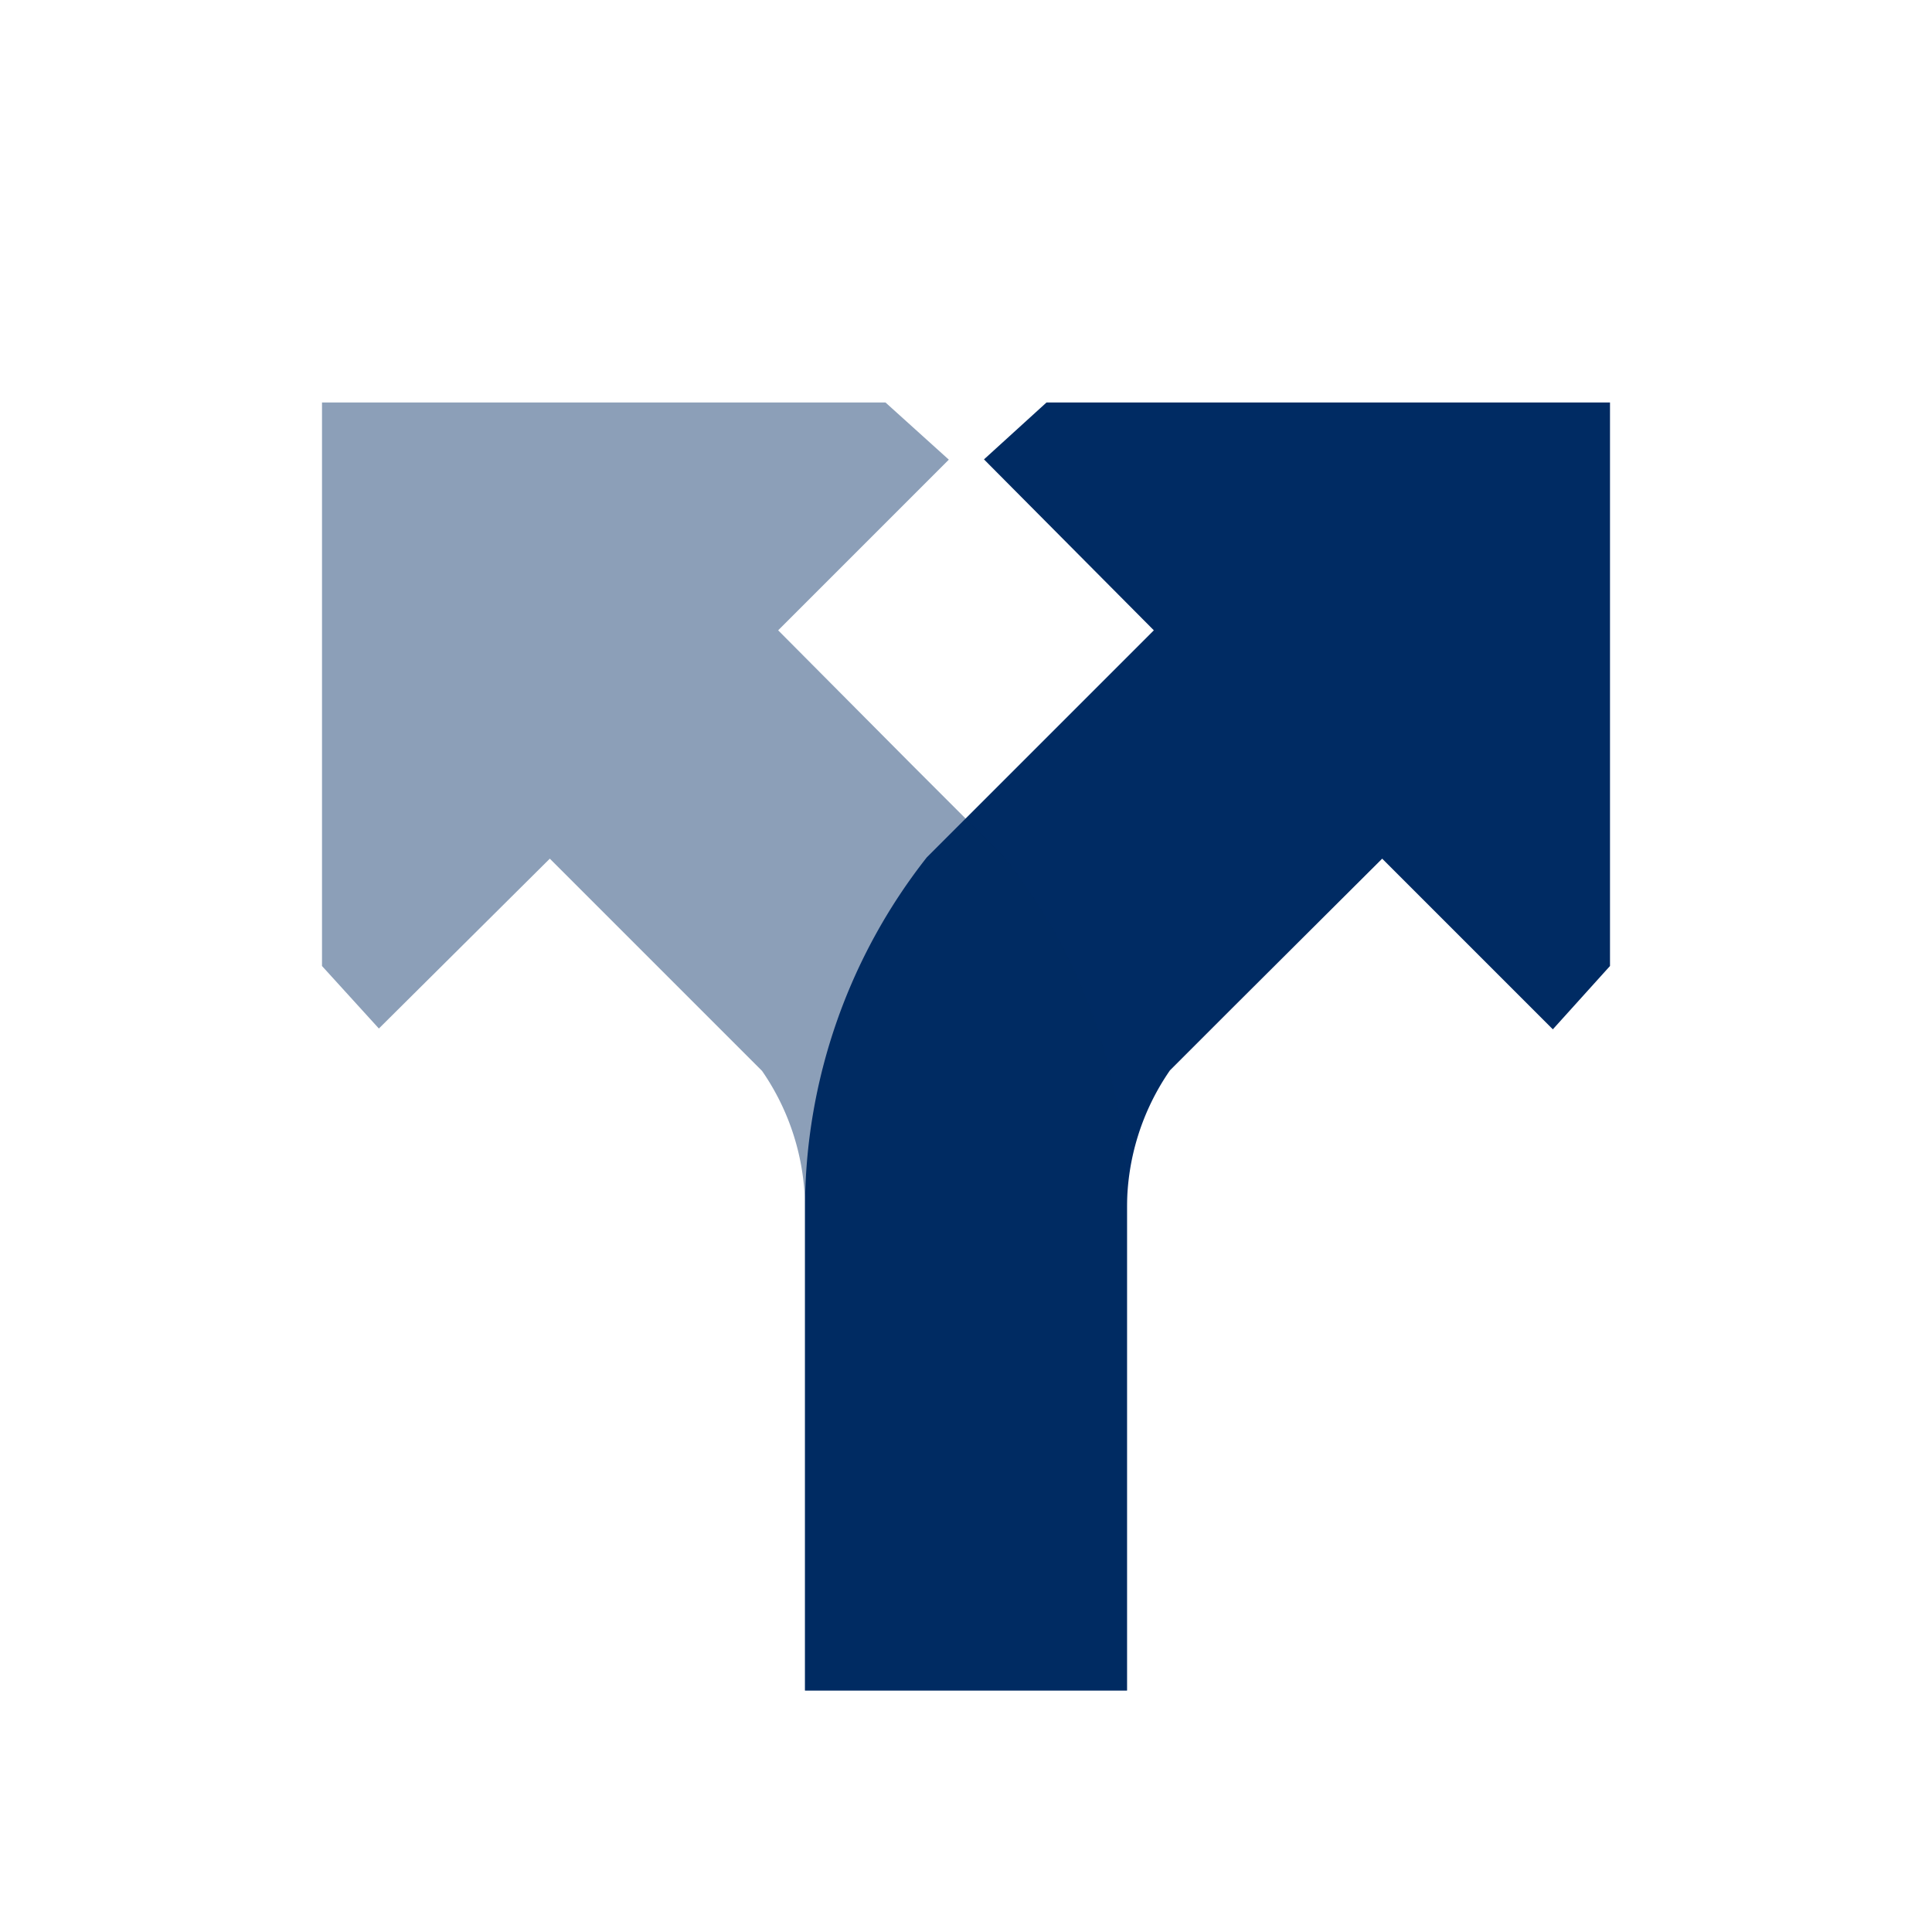 <svg xmlns="http://www.w3.org/2000/svg" viewBox="0 0 72 72"><defs><style>.cls-1{fill:#fff;opacity:0;}.cls-2,.cls-3{fill:#002b63;}.cls-3{opacity:0.45;}</style></defs><title>fork_right</title><g id="Layer_2" data-name="Layer 2"><g id="Icons"><circle class="cls-1" cx="36" cy="36" r="36"/><path class="cls-2" d="M39,15l-2.33,2.12L43,23.49l-5.08,5.08-3.38,3.38A21.17,21.17,0,0,0,30,45V63H42V45a9,9,0,0,1,1.6-5.11l2.29-2.29L51.51,32l6.36,6.36L60,36V15Z"/><path class="cls-3" d="M41.45,40.29a20.85,20.85,0,0,0-2.7-6.48,21.06,21.06,0,0,0-1.32-1.86l-3.38-3.38L29,23.49l6.36-6.36L33,15H12V36l2.12,2.33L20.49,32l5.62,5.62,2.29,2.29A9,9,0,0,1,30,45V63H42V45A21,21,0,0,0,41.45,40.29Z"/></g></g></svg>